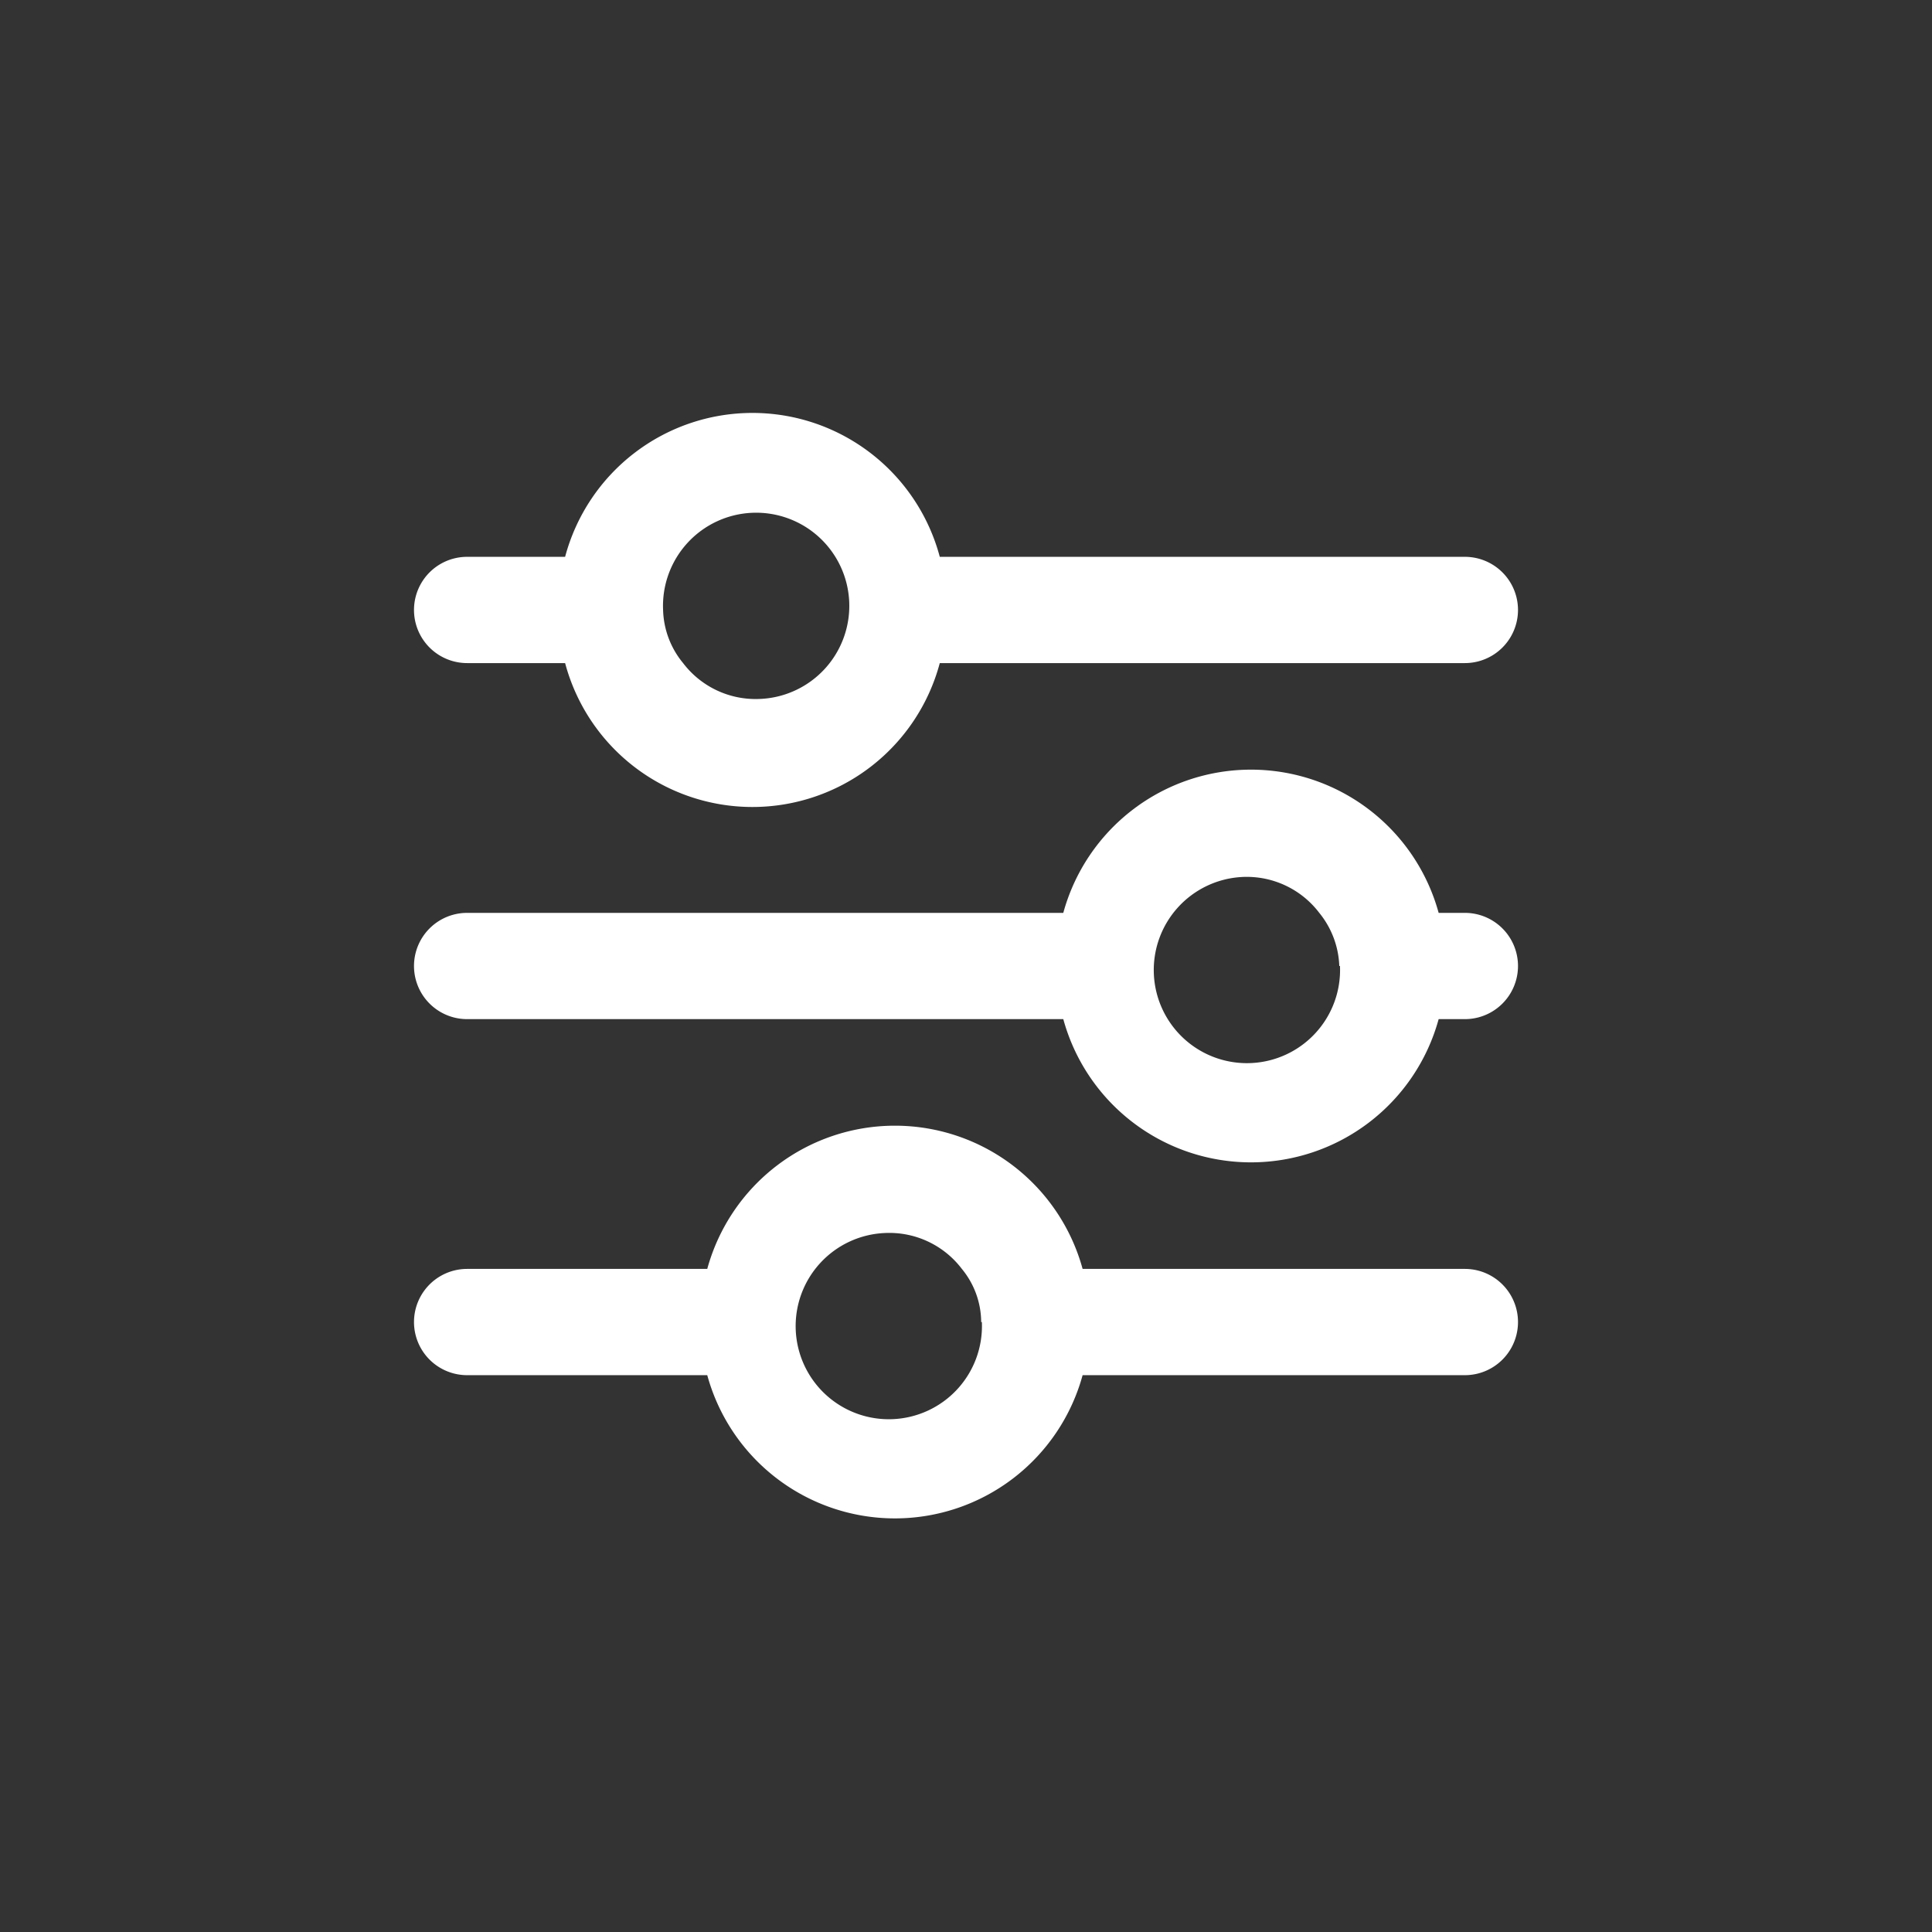 <svg id="Ebene_1" data-name="Ebene 1" xmlns="http://www.w3.org/2000/svg" viewBox="0 0 28 28"><rect x="0" y="0" width="28" height="28" fill="#333333" stroke="none"/><defs><style>.cls-1{fill:#fff;}</style></defs><g id="Gruppe_1302" data-name="Gruppe 1302"><path id="Pfad_853" data-name="Pfad 853" class="cls-1" d="M6.77,9.61H8.19a2.81,2.81,0,0,0,5.43,0h7.61a.77.77,0,0,0,0-1.54H13.62a2.81,2.81,0,0,0-5.43,0H6.77a.77.77,0,0,0,0,1.54Zm2.84-.77A1.35,1.35,0,1,1,11,10.13,1.32,1.32,0,0,1,9.9,9.61a1.26,1.26,0,0,1-.29-.77Z"/><path id="Pfad_854" data-name="Pfad 854" class="cls-1" d="M21.23,13.23h-.38a2.82,2.82,0,0,0-5.44,0H6.77a.77.77,0,0,0,0,1.54h8.64a2.82,2.82,0,0,0,5.44,0h.38a.77.77,0,1,0,0-1.54ZM19.42,14A1.35,1.35,0,1,1,18,12.71a1.32,1.32,0,0,1,1.12.52,1.29,1.29,0,0,1,.29.77Z"/><path id="Pfad_855" data-name="Pfad 855" class="cls-1" d="M21.23,18.39H15.69a2.82,2.82,0,0,0-5.44,0H6.77a.77.77,0,0,0,0,1.54h3.48a2.82,2.82,0,0,0,5.44,0h5.54a.77.77,0,0,0,0-1.54Zm-7,.77a1.35,1.35,0,1,1-1.41-1.29,1.32,1.32,0,0,1,1.12.52,1.22,1.22,0,0,1,.28.77Z"/></g></svg>